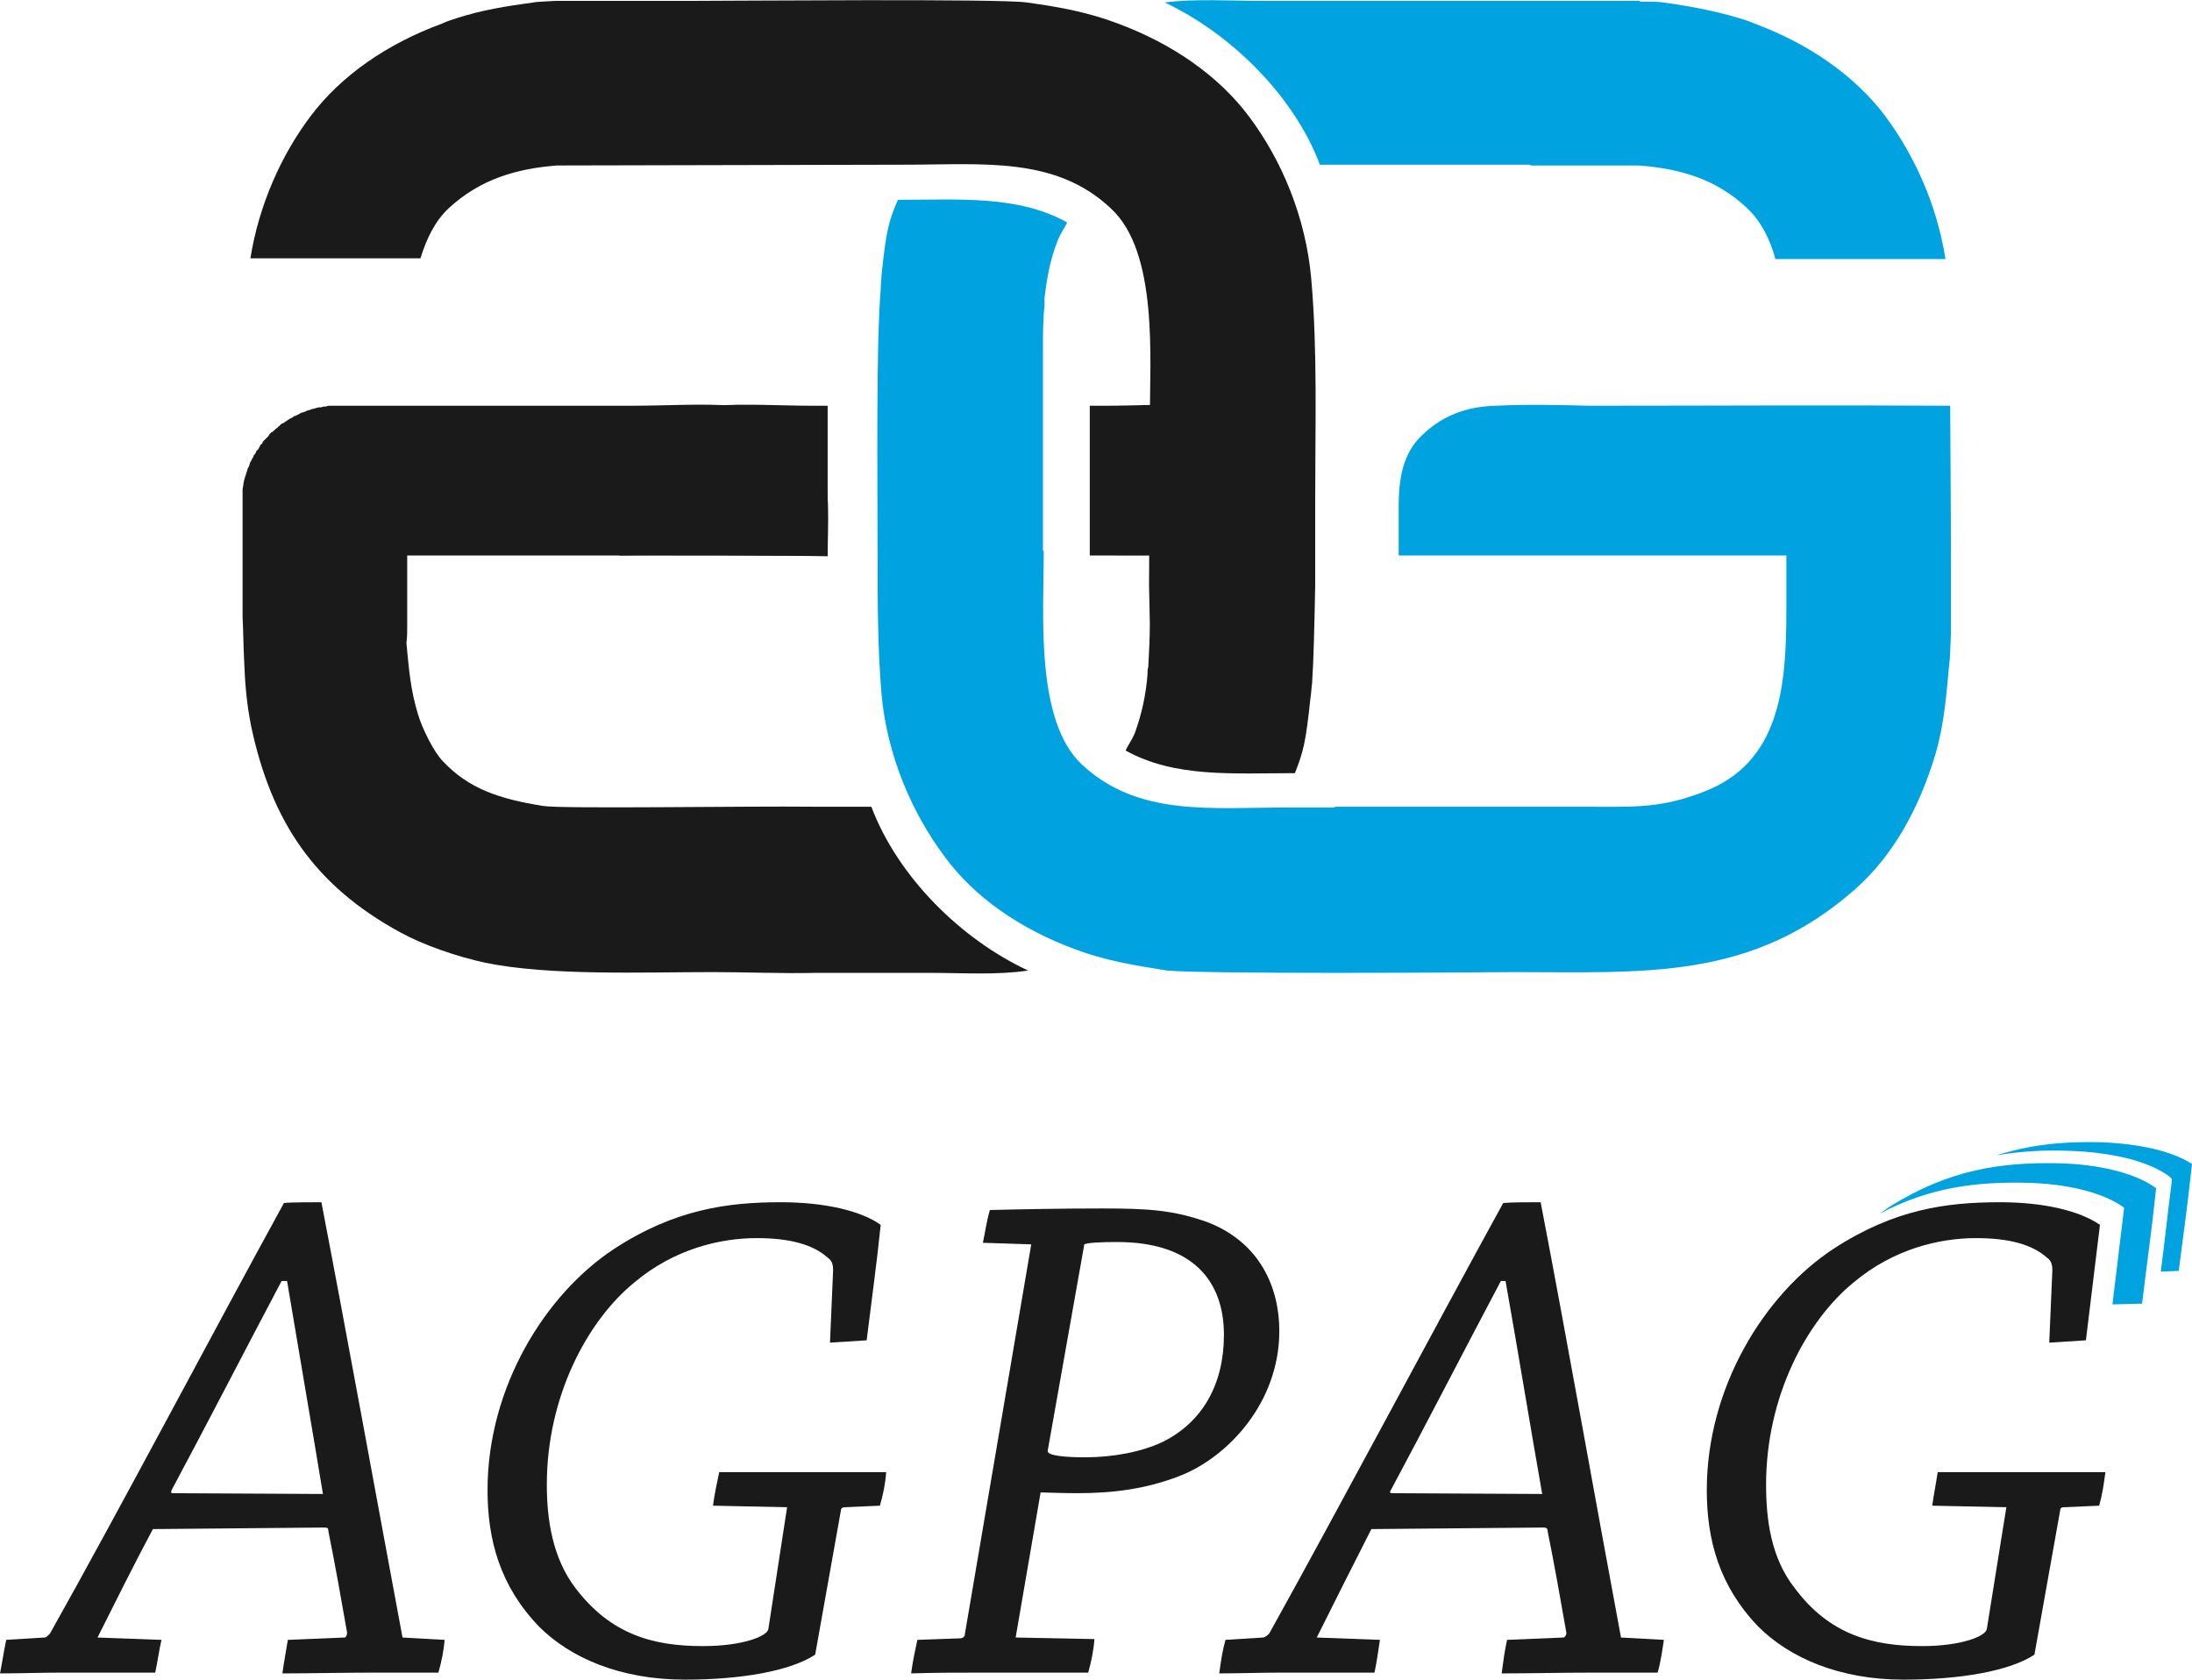 <?xml version="1.0" encoding="UTF-8"?>
<!DOCTYPE svg PUBLIC "-//W3C//DTD SVG 1.1//EN" "http://www.w3.org/Graphics/SVG/1.1/DTD/svg11.dtd">
<!-- Creator: CorelDRAW X8 -->
<svg xmlns="http://www.w3.org/2000/svg" xml:space="preserve" width="27.623mm" height="21.167mm" version="1.1"
     style="shape-rendering:geometricPrecision; text-rendering:geometricPrecision; image-rendering:optimizeQuality; fill-rule:evenodd; clip-rule:evenodd"
     viewBox="0 0 2810 2153"
>
 <defs>
  <style type="text/css">
   <![CDATA[
    .fil1 {fill:#00A3E0}
    .fil3 {fill:#1A1A1A}
    .fil0 {fill:#00A3E0;fill-rule:nonzero}
    .fil2 {fill:#1A1A1A;fill-rule:nonzero}
   ]]>
  </style>
 </defs>
    <g id="Camada_x0020_1">
        <g id="_637842168">
   <path class="fil0"
         d="M2708 1672l38 -1c6,-50 13,-99 18,-148 -26,-19 -72,-31 -128,-32 -69,-1 -136,7 -214,56 -4,3 -9,6 -13,9 66,-35 126,-41 186,-40 56,1 102,13 128,32 -5,42 -10,83 -15,124z"/>
            <path class="fil1"
                  d="M2770 1630l23 -1c6,-45 12,-91 17,-137 -32,-21 -85,-27 -120,-28 -49,-1 -90,4 -131,17 29,-5 58,-7 90,-6 40,1 98,8 132,33l3 3 0 4c-5,38 -9,77 -14,115z"/>
            <path class="fil2"
                  d="M8 2102c-3,14 -5,28 -8,43 25,0 52,-1 79,-1 43,0 85,0 120,0 3,-14 5,-29 8,-42l-82 -3c21,-42 48,-96 71,-139l220 -2c4,0 5,1 5,5 8,39 17,90 24,130 0,3 -2,6 -3,6l-73 3c-2,13 -5,28 -7,43 35,0 76,-1 117,-1 28,0 60,0 83,0 4,-14 7,-29 8,-42l-54 -3c-31,-166 -72,-392 -104,-558 -12,0 -39,0 -48,1 -89,162 -209,390 -300,552 -3,3 -5,5 -7,5l-49 3zm360 -460c14,84 32,188 46,273l-192 -1c-3,0 -3,-1 -2,-4 44,-82 97,-185 141,-268l7 0zm760 288c4,-14 7,-28 8,-43 -25,0 -54,0 -84,0 -45,0 -93,0 -130,0 -3,14 -6,28 -8,43l95 2 -24 156c-1,9 -32,22 -84,22 -64,0 -118,-15 -163,-74 -30,-39 -37,-89 -37,-133 0,-113 52,-210 112,-259 51,-43 110,-57 157,-57 42,0 72,8 91,25 6,4 7,10 7,16l-4 93c16,-1 31,-2 47,-3 6,-49 13,-99 18,-148 -25,-18 -72,-29 -128,-29 -68,0 -136,9 -214,60 -88,58 -162,177 -162,309 0,64 16,123 66,175 40,40 104,68 187,68 72,0 135,-11 167,-32l33 -185c0,-3 3,-4 4,-4l46 -2zm48 172c-3,14 -6,28 -8,43 29,-1 64,-1 95,-1 43,0 94,0 132,0 4,-14 7,-29 8,-43l-101 -2 32 -186c8,0 25,1 46,1 46,0 88,-5 132,-22 62,-24 128,-94 128,-186 0,-56 -25,-113 -91,-139 -44,-16 -77,-18 -136,-18 -52,0 -104,1 -144,2 -4,13 -6,28 -9,42l62 2 -85 499c0,4 -2,5 -5,6l-56 2zm214 -507c4,-2 20,-3 42,-3 97,0 137,50 137,119 0,64 -28,112 -78,137 -27,13 -64,20 -100,20 -25,0 -48,-2 -48,-8l47 -265z"/>
            <path class="fil2"
                  d="M1571 2102c-4,14 -6,28 -8,43 24,0 52,-1 78,-1 43,0 85,0 121,0 3,-14 5,-29 7,-42l-81 -3c21,-42 48,-96 70,-139l221 -2c3,0 5,1 5,5 8,39 17,90 24,130 0,3 -2,6 -4,6l-72 3c-3,13 -5,28 -7,43 35,0 76,-1 117,-1 27,0 59,0 83,0 4,-14 6,-29 8,-42l-55 -3c-31,-166 -71,-392 -103,-558 -13,0 -39,0 -48,1 -89,162 -210,390 -300,552 -3,3 -6,5 -8,5l-48 3zm359 -460c15,84 32,188 47,273l-192 -1c-3,0 -4,-1 -2,-4 44,-82 97,-185 141,-268l6 0z"/>
            <path class="fil2"
                  d="M2691 1930c4,-14 6,-28 8,-43 -25,0 -55,0 -84,0 -46,0 -93,0 -131,0 -2,14 -5,28 -7,43l95 2 -25 156c-1,9 -32,22 -83,22 -64,0 -119,-15 -163,-74 -31,-39 -37,-89 -37,-133 0,-113 52,-210 112,-259 51,-43 110,-57 157,-57 42,0 72,8 91,25 6,4 7,10 7,16l-4 93c16,-1 31,-2 47,-3 6,-49 12,-99 18,-148 -26,-18 -72,-29 -128,-29 -69,0 -136,9 -214,60 -88,58 -162,177 -162,309 0,64 16,123 66,175 40,40 104,68 186,68 73,0 136,-11 168,-32l33 -185c0,-3 2,-4 4,-4l46 -2z"/>
            <g>
    <path class="fil1"
          d="M1711 1247c120,0 215,-1 230,-1 168,0 305,11 438,-107 46,-41 80,-99 102,-172 12,-41 14,-77 18,-118 1,-5 1,-19 2,-38l0 0c0,-23 0,-47 0,-72l0 -8 0 0c0,-92 -1,-187 -1,-211 -153,-1 -307,0 -461,0l-1 0c-40,-1 -81,-2 -121,0 -36,1 -66,12 -91,35 -24,21 -33,50 -33,93 0,42 0,22 0,64 30,0 192,0 230,0l267 0 0 19 0 0 0 50c0,98 -7,198 -109,235 -55,21 -90,18 -156,18l-314 0 0 1 -59 0c-100,0 -193,12 -265,-55 -60,-56 -49,-193 -49,-270l0 -4 -1 0 0 -258c0,-19 0,-38 2,-56 0,-3 0,-7 0,-10 3,-25 7,-49 17,-74 4,-10 9,-16 12,-23 -63,-35 -137,-29 -217,-29 -12,28 -15,40 -21,97 0,5 -1,11 -1,18 -6,72 -4,241 -4,335l0 0c0,62 0,124 5,183 7,79 39,153 81,209 38,52 97,93 168,119 37,14 73,20 117,27 17,2 116,3 215,3l0 0z"/>
                <path class="fil1"
                      d="M1493 3c85,40 166,120 199,208l270 0 0 1 139 0 0 0c52,4 99,17 139,55 17,16 29,39 36,65l218 0c-11,-70 -40,-133 -77,-183 -39,-52 -98,-93 -168,-119 -7,-3 -13,-5 -20,-7l0 0c-30,-9 -61,-15 -97,-20 -5,-1 -15,-1 -29,-1l-2 -1 -42 0 0 0 -442 0c-41,0 -84,-3 -124,2z"/>
   </g>
            <g>
    <path class="fil3"
          d="M1686 750c0,-37 0,-74 0,-110 0,-94 3,-191 -5,-282 -7,-80 -38,-153 -80,-209 -39,-52 -98,-93 -168,-119 -37,-14 -73,-21 -117,-27 -34,-5 -378,-2 -430,-2l-172 0 -2 0c-14,1 -24,1 -28,2 -37,5 -67,10 -98,20l0 0c-6,2 -13,4 -19,7 -71,26 -130,67 -169,119 -37,49 -66,113 -77,182l218 0c8,-26 19,-48 36,-64 41,-38 88,-51 139,-55l0 0 446 -1c100,0 193,-11 264,56 61,56 50,193 50,270l-1 213 0 0 1 49c0,19 -1,38 -2,56 -1,3 -1,6 -1,10 -2,25 -7,49 -16,74 -4,10 -9,16 -12,23 63,35 137,29 217,29 11,-28 14,-40 20,-97 1,-6 1,-11 2,-18 2,-29 3,-75 4,-126l0 0z"/>
                <path class="fil3"
                      d="M521 824c3,31 5,60 15,92 5,17 20,48 32,60 33,35 72,48 128,57 24,4 262,0 347,1l0 0 74 0c34,90 115,170 201,210 -40,6 -84,3 -125,3l-148 0 0 0c-42,1 -90,-1 -131,-1 -90,0 -209,5 -292,-12 -37,-8 -80,-23 -109,-39 -110,-60 -165,-142 -191,-264 -6,-30 -8,-56 -9,-84l0 0 0 0c-1,-18 -1,-36 -2,-56l0 -23 0 0 0 -140 0 -1c0,-2 1,-4 1,-6 0,-2 1,-4 1,-6 1,-2 1,-4 2,-6 1,-3 1,-4 2,-6 0,-2 1,-3 2,-5 1,-2 1,-4 2,-6 1,-1 2,-3 2,-4 1,-1 2,-2 2,-4 1,-1 2,-2 3,-4 0,-1 1,-3 3,-4 1,-2 2,-4 3,-6 2,-1 3,-3 3,-4 1,-1 2,-2 3,-3 1,-1 2,-2 3,-3 1,-1 2,-2 2,-3 1,-1 2,-2 3,-3 1,0 2,-1 3,-2 2,-2 3,-3 5,-4 1,-1 1,-2 2,-2 1,-1 2,-2 3,-3 1,0 3,-1 4,-2 1,-1 2,-1 3,-2 1,-1 2,-1 3,-2 1,-1 3,-1 4,-2 1,-1 2,-2 4,-2 1,-1 2,-1 4,-2 1,-1 2,-1 3,-2 2,0 3,-1 4,-1 2,-1 3,-1 4,-2 1,0 2,0 4,-1 2,-1 5,-1 7,-2 3,-1 5,-1 7,-1 2,-1 4,-1 6,-1 2,-1 4,-1 6,-1 2,0 5,0 7,0 1,0 3,0 5,0l0 0 0 0 0 0 0 0 0 0 0 0 0 0 0 0 0 0 0 0 0 0 1 0 0 0 0 0 0 0 0 0 0 0 0 0 0 0 0 0 0 0 0 0 0 0 1 0 0 0 0 0 0 0 0 0 0 0 0 0 0 0 0 0 0 0 0 0 0 0 0 0 1 0 0 0 0 0 0 0 0 0 0 0 0 0 0 0 0 0 0 0 0 0 0 0 1 0 0 0 0 0 0 0 0 0 0 0 0 0 0 0 0 0 0 0 1 0 0 0 0 0 0 0 0 0 0 0 0 0 0 0 1 0 0 0 0 0 0 0 0 0 0 0 0 0 1 0 0 0 0 0 0 0 0 0 0 0 1 0 0 0 0 0 0 0 0 0 0 0 1 0 0 0 0 0c123,0 246,0 368,0 40,0 88,-3 126,0 17,1 38,6 52,11 16,7 26,14 36,25 12,12 19,22 26,38 12,32 8,80 8,119 -33,-1 -221,-1 -239,-1l-3 0 -297 0c0,38 0,53 0,92 0,6 0,13 -1,20z"/>
                <path class="fil3"
                      d="M1397 520l20 0c40,0 87,-3 126,0 17,1 38,6 52,11 16,7 25,14 36,25 11,12 18,22 25,38 13,32 9,80 9,119 -33,-1 -222,-1 -239,-1l-4 0 -25 0 0 -192z"/>
                <path class="fil3"
                      d="M1061 520l-19 0c-40,0 -88,-3 -126,0 -17,1 -38,6 -52,11 -16,7 -26,14 -36,25 -12,12 -19,22 -26,38 -12,32 -8,79 -8,118 33,-1 222,0 239,0l3 0 25 0 0 -192z"/>
   </g>
  </g>
 </g>
</svg>
